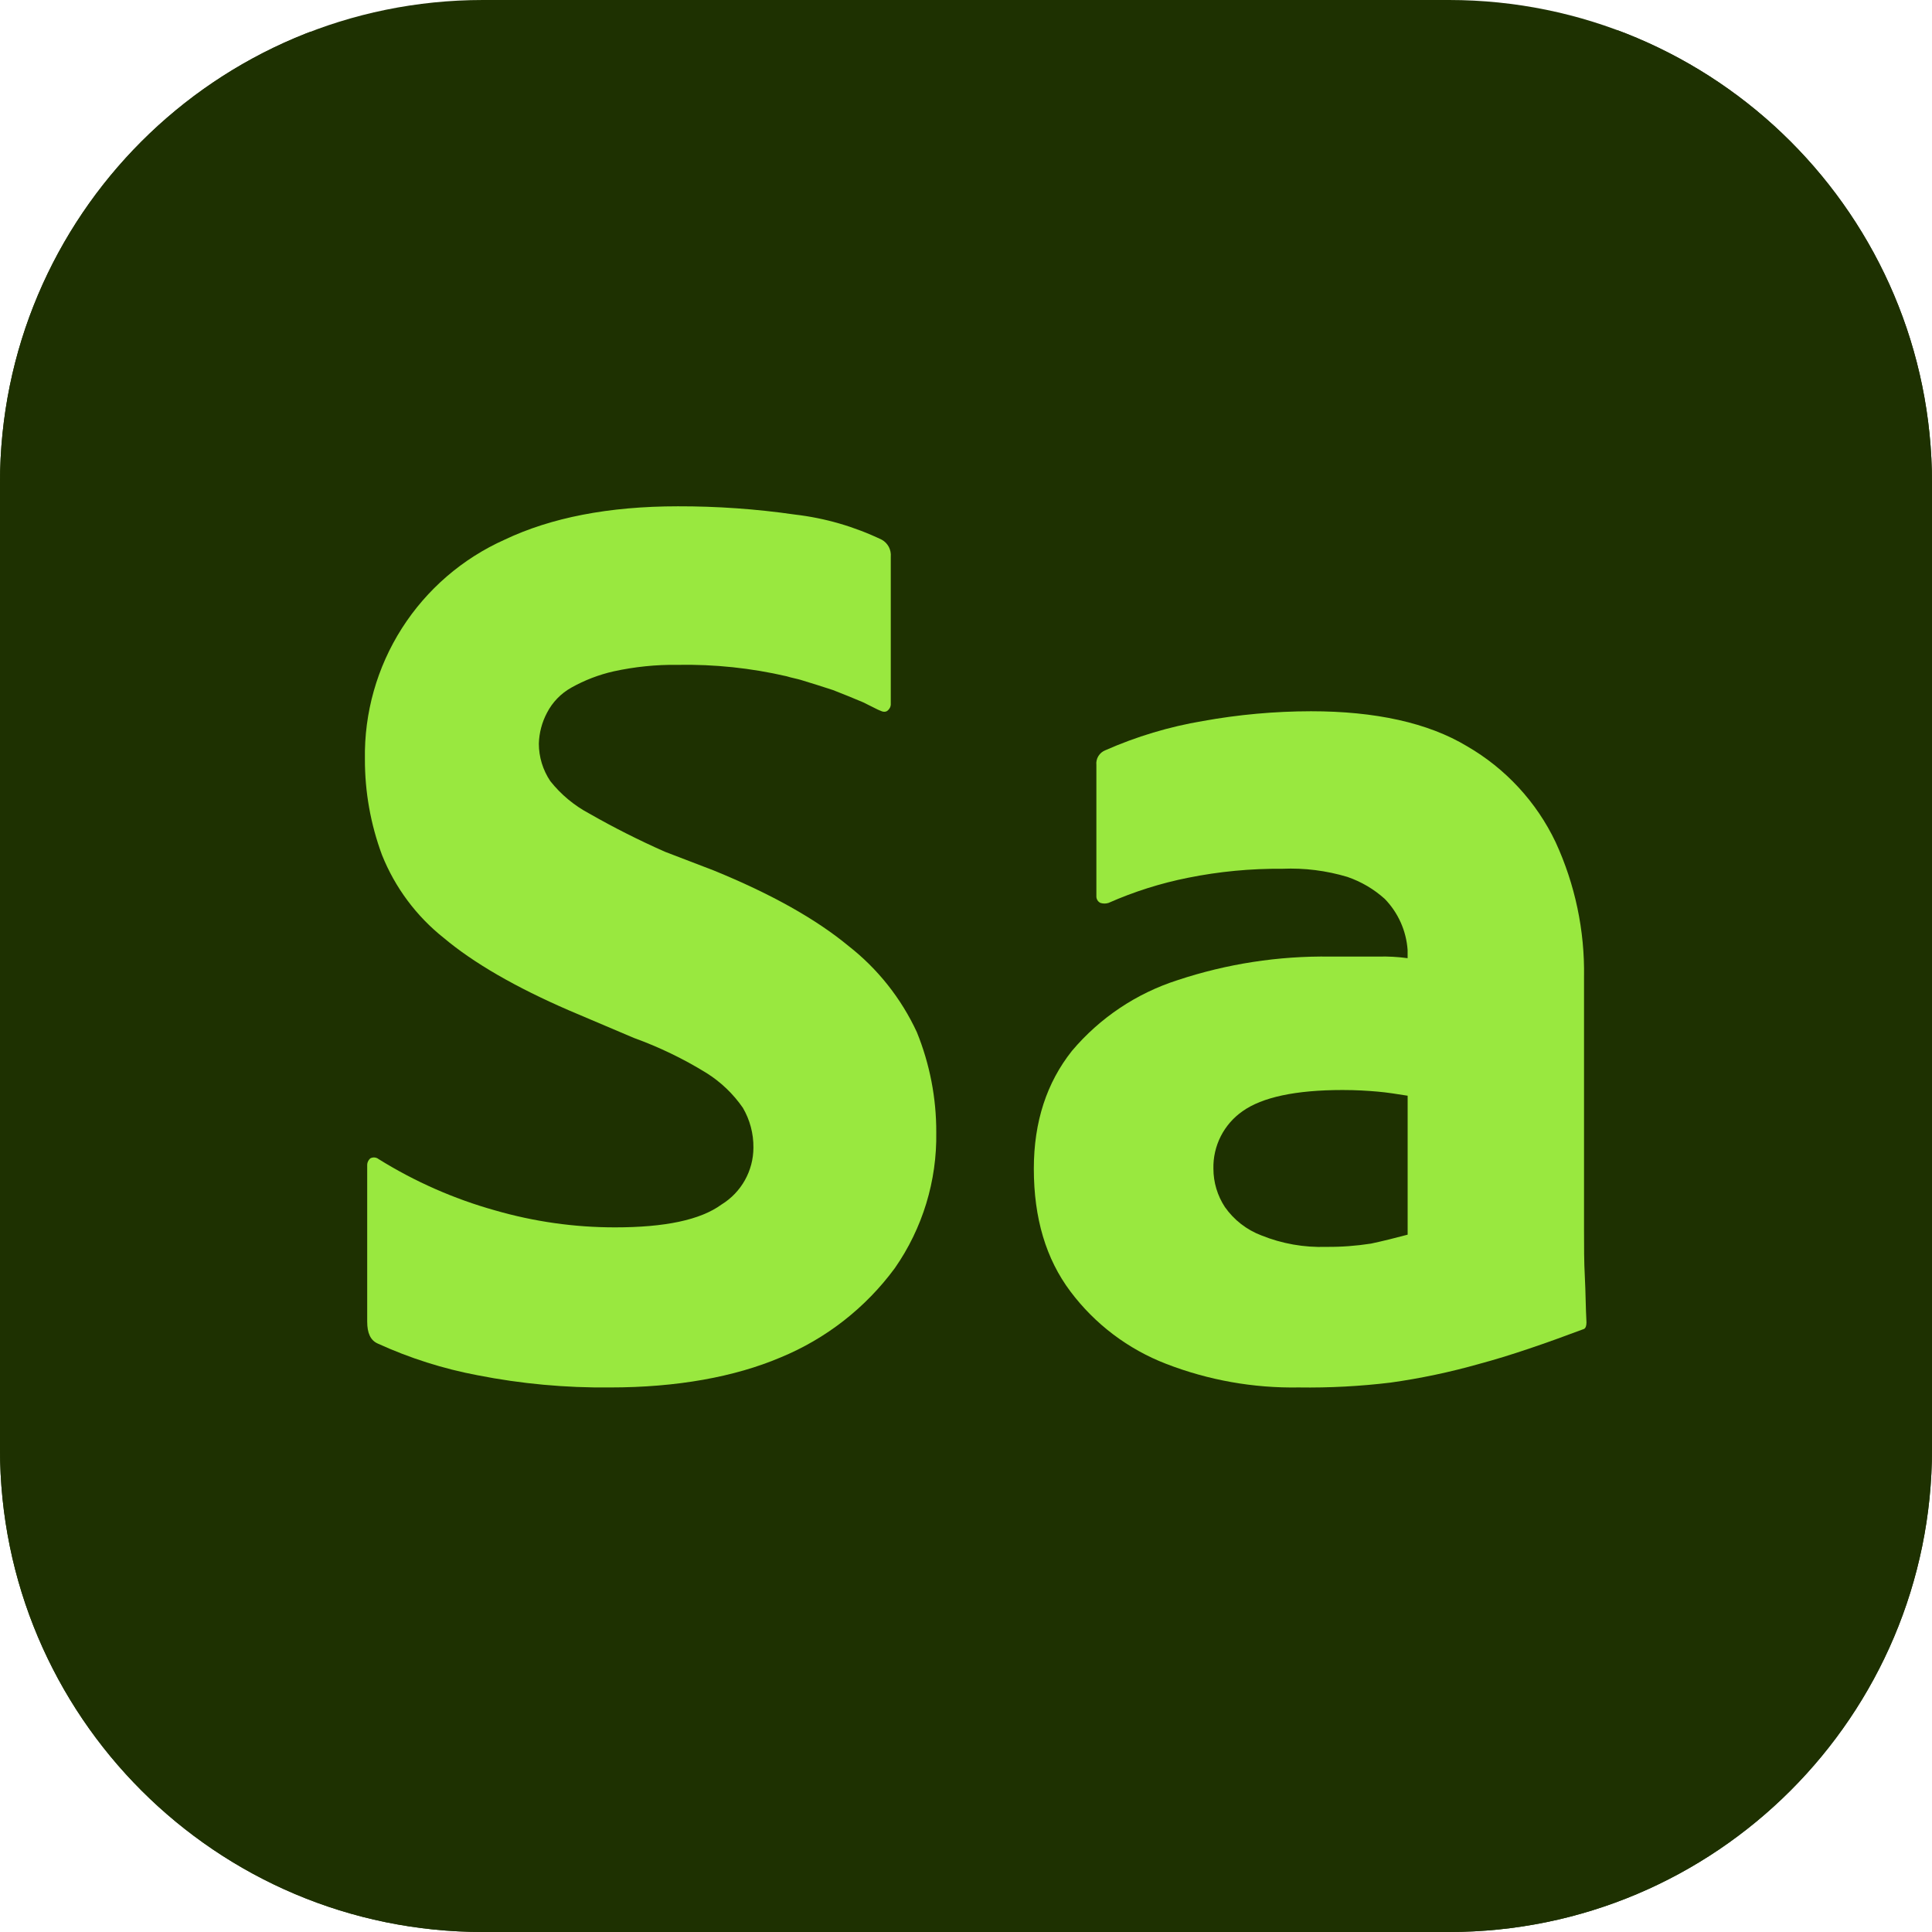 <svg width="64" height="64" viewBox="0 0 64 64" fill="none" xmlns="http://www.w3.org/2000/svg">
<g clip-path="url(#clip0_204_2677)">
<path d="M0 16C0 7.163 7.163 0 16 0H48C56.837 0 64 7.163 64 16V48C64 56.837 56.837 64 48 64H16C7.163 64 0 56.837 0 48V16Z" fill="#1E3101"/>
<g clip-path="url(#clip1_204_2677)">
<path d="M11.443 1H53.173C54.676 0.999 56.165 1.294 57.554 1.868C58.943 2.443 60.205 3.286 61.267 4.348C62.33 5.411 63.173 6.673 63.748 8.062C64.322 9.451 64.617 10.94 64.616 12.443V52.557C64.617 54.06 64.322 55.549 63.748 56.938C63.173 58.327 62.33 59.589 61.267 60.652C60.205 61.714 58.943 62.557 57.554 63.132C56.165 63.706 54.676 64.001 53.173 64H11.443C9.939 64.001 8.451 63.706 7.062 63.132C5.673 62.557 4.411 61.714 3.348 60.652C2.286 59.589 1.443 58.327 0.868 56.938C0.294 55.549 -0.001 54.06 4.47208e-06 52.557V12.443C-0.001 10.94 0.294 9.451 0.868 8.062C1.443 6.673 2.286 5.411 3.348 4.348C4.411 3.286 5.673 2.443 7.062 1.868C8.451 1.294 9.939 0.999 11.443 1Z" fill="#1E3101"/>
<path d="M20.214 45.961C18.741 45.977 17.27 45.842 15.825 45.558C14.683 45.343 13.571 44.99 12.514 44.507C12.271 44.4 12.164 44.157 12.164 43.781V38.611C12.162 38.565 12.17 38.519 12.189 38.478C12.207 38.436 12.236 38.399 12.271 38.37C12.314 38.348 12.362 38.339 12.41 38.343C12.458 38.348 12.504 38.366 12.541 38.396C13.738 39.141 15.034 39.713 16.391 40.093C17.686 40.468 19.027 40.659 20.376 40.658C22.018 40.658 23.202 40.415 23.903 39.9C24.225 39.702 24.491 39.425 24.675 39.096C24.86 38.766 24.957 38.395 24.958 38.017C24.963 37.553 24.842 37.097 24.608 36.697C24.287 36.233 23.875 35.839 23.396 35.54C22.638 35.073 21.834 34.685 20.996 34.382L18.846 33.469C17.096 32.711 15.696 31.907 14.699 31.069C13.79 30.347 13.085 29.4 12.654 28.322C12.277 27.305 12.085 26.229 12.088 25.145C12.063 23.613 12.489 22.107 13.312 20.815C14.136 19.523 15.321 18.501 16.72 17.876C18.253 17.148 20.165 16.772 22.454 16.772C23.751 16.769 25.046 16.86 26.33 17.045C27.33 17.161 28.304 17.444 29.212 17.88C29.311 17.935 29.391 18.018 29.444 18.118C29.496 18.219 29.518 18.332 29.508 18.445V23.345C29.504 23.389 29.49 23.432 29.466 23.469C29.443 23.506 29.411 23.538 29.374 23.56C29.265 23.614 29.157 23.534 29.077 23.506L28.593 23.265C28.269 23.129 27.946 22.995 27.596 22.86C27.273 22.753 26.923 22.644 26.573 22.537C26.411 22.484 26.223 22.456 26.061 22.403C24.879 22.129 23.667 22.002 22.454 22.024C21.739 22.014 21.025 22.087 20.326 22.24C19.836 22.351 19.365 22.532 18.927 22.778C18.581 22.971 18.3 23.262 18.119 23.613C17.952 23.929 17.86 24.278 17.85 24.635C17.851 25.077 17.983 25.508 18.229 25.875C18.581 26.319 19.021 26.685 19.522 26.951C20.334 27.415 21.17 27.836 22.026 28.215L23.64 28.834C25.552 29.614 27.034 30.448 28.11 31.338C29.079 32.096 29.854 33.075 30.372 34.192C30.8 35.246 31.019 36.374 31.015 37.512C31.041 39.117 30.561 40.691 29.643 42.008C28.674 43.324 27.363 44.348 25.852 44.969C24.339 45.611 22.426 45.961 20.214 45.961Z" fill="#99E83F"/>
<path d="M43.428 23.561C45.554 23.561 47.304 23.941 48.596 24.719C49.873 25.457 50.897 26.565 51.531 27.896C52.176 29.297 52.499 30.824 52.473 32.366V40.739C52.473 41.277 52.473 41.815 52.5 42.3C52.526 42.785 52.526 43.296 52.554 43.807C52.554 43.916 52.526 43.997 52.473 44.023C51.181 44.507 50.024 44.908 49 45.181C48.038 45.454 47.057 45.661 46.066 45.8C45.056 45.922 44.04 45.976 43.023 45.961C41.524 45.987 40.033 45.722 38.634 45.181C37.371 44.695 36.27 43.863 35.458 42.78C34.65 41.703 34.247 40.357 34.247 38.715C34.247 37.153 34.677 35.861 35.51 34.811C36.434 33.716 37.647 32.904 39.011 32.468C40.642 31.927 42.353 31.663 44.072 31.688H45.66C45.984 31.679 46.308 31.697 46.629 31.741V31.472C46.585 30.834 46.316 30.234 45.871 29.776C45.511 29.452 45.09 29.205 44.632 29.048C43.936 28.84 43.21 28.748 42.484 28.779C41.435 28.77 40.389 28.869 39.361 29.076C38.453 29.256 37.568 29.536 36.722 29.91C36.634 29.938 36.54 29.938 36.453 29.91C36.412 29.89 36.378 29.86 36.355 29.822C36.331 29.784 36.318 29.74 36.319 29.695V25.339C36.308 25.237 36.331 25.134 36.385 25.047C36.438 24.959 36.519 24.892 36.614 24.854C37.647 24.398 38.732 24.072 39.845 23.885C41.027 23.671 42.226 23.563 43.428 23.561ZM46.63 40.9V36.297C46.28 36.242 45.958 36.189 45.635 36.161C45.311 36.133 44.935 36.108 44.477 36.108C42.916 36.108 41.812 36.349 41.165 36.808C40.858 37.021 40.608 37.308 40.439 37.641C40.27 37.975 40.186 38.346 40.196 38.72C40.197 39.169 40.329 39.607 40.575 39.983C40.875 40.412 41.297 40.74 41.786 40.925C42.468 41.2 43.2 41.329 43.934 41.304C44.43 41.309 44.925 41.272 45.415 41.196C45.797 41.115 46.227 41.008 46.63 40.9Z" fill="#99E83F"/>
</g>
</g>
<defs>
<clipPath id="clip0_204_2677">
<path d="M0 16C0 7.163 7.163 0 16 0H48C56.837 0 64 7.163 64 16V48C64 56.837 56.837 64 48 64H16C7.163 64 0 56.837 0 48V16Z" fill="white"/>
</clipPath>
<clipPath id="clip1_204_2677">
<rect width="64.616" height="63" fill="white" transform="translate(0 1)"/>
</clipPath>
</defs>
</svg>
